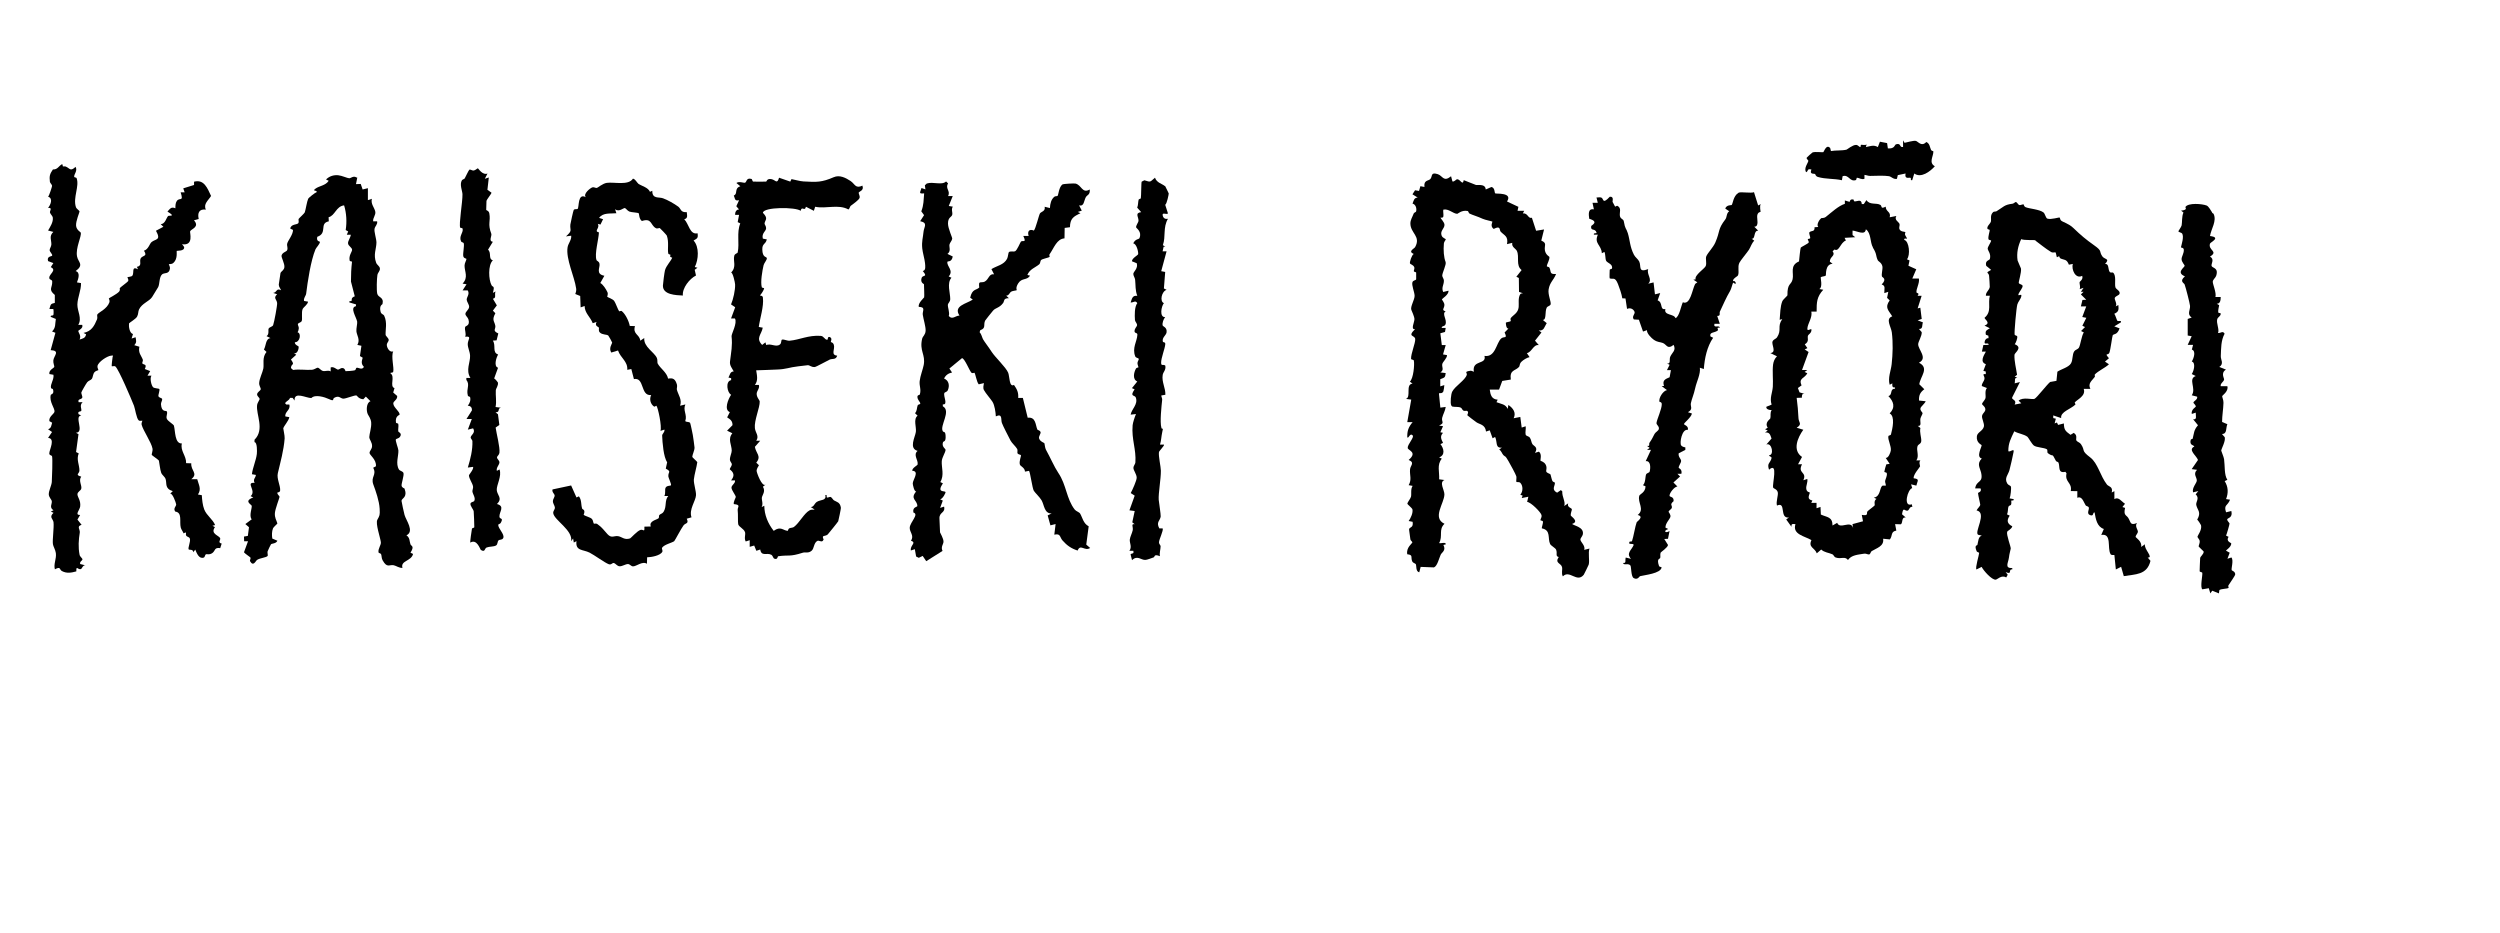 <?xml version="1.0" encoding="UTF-8"?><svg id="Layer_2" xmlns="http://www.w3.org/2000/svg" viewBox="0 0 289.48 107.99"><g id="kaiseki_ryori"><path d="M168.02,20.4l.16.61c.23.06.4-.24.54-.25.38-.03.64.8.77.1l1.42.56c.45.01,1.09-.09,1.13.52l.66-.29c.41.1.33.62.43.74.07.08,2.08-.14,1.37.94l1.32.62-.1.46h.77s-.16.3-.16.3c.61-.07.59.65,1.05.5l.49,1.51.92-.15-.32,1.29c.72.31.32.55.42,1.14.1.54.52.7.52.75.04.33-.28.81-.3,1.07,0,.08.24.06.3.17.24.49-.04.78.77.74-.28.71-.72.95-.86,1.77-.11.62.32,1.47.23,1.75-.06.18-.35.19-.45.37-.24.45,0,1.45-.46,1.42l.46.38c-.28.41-.29.91-.92.85l.31.23-.75.95.44.51c-.63-.1-.8.82-1.38.93l.31.46c-.31.07-.72.32-.94.54-.26.26-.16.47-.29.61-.46.48-1.09.31-.94,1.45l-.99.16-.37,1h-1.08c.08.61.22,1.13.92,1.17l-.14.29c.52.21,1.06.22,1.3.78l.08-.46c.54.37.93.89.61,1.54l.77-.15.16,1.23.46-.15c.05.3-.07.7,0,.97.04.16.36.18.47.33.18.23.17.53.3.75.16.26.73.35.31,1.03l.45-.14c.39.27.15.99.18,1.04.04.05.4.11.59.43.23.39.03.7.09.84.09.19.4.22.49.33.02.03.12.55.22.76.06.12.29.13.29.22,0,.39-.43.77.25,1.13l.44-.3.16.15c-.04.64.4,1.18.23,1.69l.46-.31c-.19.46.4.54.42.68.02.14-.17.46-.12.75.01.07,1.01.68.16.95.07.2,1.41.33,1.23,1.22-.05.23-.29.43-.28.61.02.28.61.71.44,1.18l.61-.15c-.18.5.04,1.42-.09,1.86-.02.06-.53,1.12-.57,1.17-.79.99-1.65-.62-2.42.19-.21-.33-.02-.76-.1-1.08-.11-.46-.87-.43-.38-1.16-.43-.1-.12-.41-.31-.86-.08-.19-.6-.45-.69-.65-.31-.66.13-1.6-.96-1.81-.04-.05.17-.62.13-.79-.03-.12-.3-.09-.29-.17,0-.15.19-.3.12-.59-.08-.32-1.23-1.49-1.66-1.51l.14-.6-.77.15.11-.28-.27-.1c.32-.36.33-1.03.01-1.37-.15-.16-.41-.06-.45-.11-.08-.1.03-.45-.02-.65-.06-.23-.72-1.44-.91-1.76-.44-.75-.29-.41-.59-.7-.15-.15-.24-.51-.49-.64l.31-.23c-.79.09-.5-.69-.78-1.23l-.29.15-.33-.92-.43.14c-.09-.84-.77-.82-1.12-1.08-.17-.13-.99-.73-1.03-.79-.06-.1.2-.33-.02-.51-.08-.06-.33.03-.43-.03-.18-.11-.19-.29-.31-.35-.31-.15-.7-.05-1.02-.14l-.1-.13c-.13-.3-.03-1.3.11-1.58.35-.68,1.49-1.31,1.69-1.95.08-.24-.39-.37.44-.48.12-.01.27.08.38.12-.24-1.43,1.51-.78,1.23-1.84,1.27.2,1.35-1.47,1.93-2.01.32-.3.78.09.4-.7l.45-.46c-.28.07-.32-.64-.3-.68.05-.07.47-.08.57-.19.02-.03-.1-.22.02-.37.27-.33.83-.56.89-1.24.04-.41-.09-1.06.18-1.49.06-.09.21-.11.32-.11l-.46-.16-.02-1.61-.29-.14.61-.78c-.7-.54-.22-1.52-.55-2.22-.13-.27-.64-.45-.53-.93l-.61.15c.17-.92-.3-.99-.73-1.44-.18-.19.04-.77-.81-.32-.46-.32-.12-.82-.15-.85-.04-.04-.84-.19-1.14-.33-.55-.26-1.17-.43-1.51-.6-.12-.06-.11-.28-.23-.3-.67-.13-1.13.33-1.19.33-.48-.01-1.03-.64-1.62-.48-.04.26.06.59,0,.82-.04.15-.3.09-.31.1-.05.06.45.51.45.84,0,.43-.54.7-.33,1.24.12.31.47.34.48.45,0,.05-.2.25-.22.46-.07.79-.01,1.62.2,2.15.11.28-.38,1.22-.39,1.57,0,.2.2.35.19.62,0,.46-.31.78-.08,1.28l.61-.15c.07.45-.75.93-.76,1,0,.06.28.36.29.63.02.41-.41.62.15.76-.5.28.2.96-.03,1.52-.11.27-.45.14-.43.4h.46s-.08.47-.08.47l-.54.15.17,1.37h.45s-.31,1.08-.31,1.08l.46.08c.03.33-.47.76-.54,1.01-.1.34.26.71-.23.99l.62.08c-.07.56-.12.5-.63.71v.83s.47-.15.47-.15c.02.03-.08.68-.11.73-.19.36-.48.09-.51.27l.16,1.61.62-.08c-.05.43-.31.85-.41,1.26-.11.46.36.59-.36.89l.46.08-.31.7.31.07c-.37.38-.23.71,0,1.16l-.3.14c.41.53.57,1.28-.15,1.54l.31.15c-.6.71-.25,1.56-.31,2.39l.62.08c-.66.25,0,1.16-.01,1.67-.02,1.04-1.45,2.71.01,3.4-.72.68-.16,1.41-.62,2.23.16.09.8-.18.77.15l-.28.07c.35.64-.19.86-.31,1.13-.19.41-.39,1.32-.78,1.47l-1.54-.06-.16.62c-.43-.06-.31-.78-.4-.93-.07-.12-.33-.12-.42-.34-.2-.46.15-.74-.57-.81-.16-.78.59-1.26.59-1.38,0-.08-.22-.22-.23-.35-.02-.21-.17-1.15-.15-1.2.14-.26.51-.14.41-.83l-.46-.09c.24-.33.54-.97.43-1.38-.02-.09-.58-.57-.58-.61.02-.22.36-.58.42-.82.08-.32-.07-.87.19-1.26l-.46-.08c.39-.68.1-1.14.16-1.83.03-.44.6-.78-.16-1.09,1.07-.92-.08-1.09-.11-1.39-.04-.41.8-1.23.57-1.46-.33-.33-.45.42-.62.23-.02-.75.14-1.19.62-1.76h-.62s.46-2.61.46-2.61l-.62-.08c.65-.2-.09-1.69.77-1.77l-.31-.23c.41-.34.56-1.99.46-2.44-.03-.12-.31-.1-.32-.19-.03-.61.51-1.82.48-2.3s-.97-.22-.02-1.15c-.54.08-.07-.78-.07-1.16,0-.27-.31-.95-.36-1.07-.14-.36.39-1.19.38-1.63s-.37-1.22-.25-1.58c.08-.22.39-.2.43-.33.01-.04,0-.73,0-.77-.02-.09-.24-.06-.27-.17-.02-.1.12-.29.04-.48-.12-.27-.44-.3-.49-.43-.05-.13.21-.98.44-1.08-.72-.31.06-.61.16-.8.7-1.26-.55-1.6-.55-2.74,0-.41.23-.73.36-1.09.07-.21.27-.19.3-.29.1-.32-.03-.83-.41-.91.13-.33.17-.7.6-.7l-.61-.38.3-.47.46.08.16-.55.47.09c-.11-.83.48-.68.69-.93.26-.31,0-.83.86-.55.57.19.65.95,1.53.24Z"/><path d="M234.32,23.66s.04.25.23.33c.41.18,1.59.24,2.07.61.19.15.26.67.46.72.45.13,1.36-.18,1.41-.13.05.04.06.27.17.35.26.21.88.34,1.43.87.86.83,1.43,1.31,2.39,1.99,1.01.71.53.66.95,1.28.24.37.94.23.32.88.49-.04.31.62.54.93.1.13.33.02.39.08.4.34.15,1.28.27,1.7.07.24.58.4.48.74-.06.2-.43.24-.55.47-.09.18.32.71.1,1l.31-.16c.05.55.05.78-.47,1.01.12.14.3.77.35.81.14.11.48-.1.42.18l-.77.47.61.23c-.27.78-.65.62-.79.79-.06.08-.25,1.67-.39,2.03s-.63-.04-.05.64l-.46.39.46.31c-.41.4-1.29.79-1.64,1.19-.04.04.05.21,0,.27-.31.43-.84.74-.51,1.39h-.77c.28.82-.77,1.23-1.04,1.57-.03.03.11.21.08.24-.53.53-1.78.85-1.65,1.57l-.92-.31v.31s.3.07.3.07l-.14.55.27-.11.13.28.67-.17c.02.76.18.88.77,1.32l.38-.23.16.14c.25.27.04.6.15.76.1.15.39.21.52.41.54.81-.04.69,1.08,1.54.88.67,1.14,2.12,1.93,3.14.19.24.73.22.55.92l.31-.16v.92c.49-.31.82.29,1.23.54l-.3.38.31.1c-.21.88.14.81.36,1.15.32.5.2.93,1.02.6-.29.36.11.78.1,1,0,.21-.26.4-.26.61,0,.07.8.55.63,1.16l.46-.31c-.18.53,1.04,1.57.31,1.54l.32.38c-.4,1.66-1.76,1.54-3.09,1.77l-.31-1.08-.61.31-.17-1.68c-.15-.02-.36.06-.45-.11-.4-.72.19-2.42-1.07-2.21l.3-.69c-.8-.26-.94-1.16-1.07-1.92-.27,0-.04.5-.54.31-.45-.18-.01-.69-.15-.92-.05-.09-.29-.12-.34-.2-.24-.36-.41-1.13-.97-.88v-.77s-.76-.01-.76-.01c.19-1.01-.72-1-.49-2.05l-.13-.18c-.89.2-.62-.55-.79-1.03-.05-.15-.25-.13-.3-.22-.56-1.08-.2-.36-.93-.9-.14-.1,0-.37-.13-.46-.32-.2-1.19-.2-1.5-.43-.23-.17-.66-.95-.74-1.01-.42-.32-1.07-.37-1.53-.64-.39.83-.7,1.36-.69,2.31.23.13.7-.4.61.07-.15.75-.31,1.46-.48,2.12-.14.53-.63.92-.25,1.55.12.2.38.22.42.36.06.18-.04,1.12-.15,1.36l.46.08c.07.25-.21.11-.26.18-.04.06.05.28-.04.48-.04.08-.24.07-.3.23-.08.22-.02.62-.17.87l.32.16c-.37.53-.31.93.3,1.23-.08.33-.55.52-.59.62-.13.34.44,1.77.41,1.96-.07.38-.15.54-.21,1.05-.08.62-.54,1.23.39,1.21v.15c-.52-.04.05.67-.77.31l.24.31-.17.31c-.56-.32-1.01.24-1.22.26-.46.04-1.41-1.04-1.63-1.48l-.6.3c-.17-.18.32-1.72.31-1.91,0-.08-.23-.07-.29-.21-.31-.75.07-.63.09-.73.11-.39.08-.94.51-1.07l-.43-.1c-.48-.3,1.09-2.57-.18-2.82.09-.2.41-.47.43-.65.01-.07-.25-1.1-.26-1.37,0-.04.48-.12.29-.53h-.62c.16-1.01.98-.56.68-1.86-.11-.49-.53-.99.09-1.6-.7-.16,0-1.33-.02-1.54,0-.06-.65-.26-.55-1.05.06-.45.68-.59.81-1.1.09-.36-.28-.95-.21-1.26.07-.33.45-.48.37-.82-.06-.29-.36-.42-.37-.54-.01-.14.32-.43.39-.66.08-.29-.12-.84.17-1.19l-.59-.23c-.02-.34.27-.52.31-.85s-.38-.58.15-.53v-.3s-.28-.08-.28-.08l.29-.77c-.71-.25-.27-.97,0-1.46h-.46s.17-.76.17-.76l.6-.02c.05-.31-.44-.03-.46-.23-.02-.24.16-.58.46-.54l-.02-.29-.29-.11c-.11-.5.11-.52.46-.75l-.62-.31c.82-.3-.04-.75.01-.91.87-.72.36-1.63.61-2.55h-.46c-.02-.42.38-.61.45-1.01.01-.06-.06-1.16-.08-1.31-.05-.41-.53-.27.24-.67l-.57-.47c-.18-.63.38-.63.42-.79.17-.6-.24-.96-.25-1.2-.01-.21.38-.73.4-.93,0-.06-.28-.05-.31-.17-.07-.3.17-.94.14-1.05-.02-.09-.23-.06-.26-.15-.09-.29.32-.59.39-.79.1-.33-.13-.75.27-1.14.09-.09.29-.04.39-.1.83-.51.9-.76,1.85-.87.15-.02.32-.21.38-.2.16.02.25.28.38.34.19.08.4-.14.59-.04ZM235.71,27.82c-.07-.05-1.35.03-1.67-.13-.37.78-.55,1.61-.42,2.47,0,.06.38.86.39.92.09.42-.3,1.58-.25,1.69.06.15.39.15.44.32.05.21-.37.69-.46.92-.17.44.42-.14.31.31-.09.37-.36.59-.46.94-.11.37-.37,3.23-.31,3.49.03.11.27.09.3.21.05.16-.15.75-.29.9.98.38-.01.98-.03,1.22-.04.72.2,1.6.3,2.32l-.28.22.31.08c-.41.1-.21.32-.31.69l.61-.15-.9,1.79c-.09.27.6.26.29.82l.77-.15-.31-.3c.48-.47,1.61-.09,1.85-.22.28-.15,1.43-1.65,1.8-1.95l.73-.13.11-1.06c.44-.3,1.3-.5,1.57-.96.25-.42.12-1.02.39-1.41.12-.18.39-.2.53-.41.17-.27.31-1.4.57-1.77l-.32-.16.46-.46-.31-.15.46-.92-.47-.09.46-1.23h-.62s.18-.75.18-.75l.44-.02-.62-.62.31-.3h-.31s.31-.46.31-.46l-.46.15c.14-.26-.04-.62,0-.82,0-.04.46-.32.3-.72-.77.41-1.28-.75-1.08-1.38l-.46.09c-.25-.68-.56-.53-.96-.72-.13-.06-.13-.23-.16-.24-.07-.04-.24.11-.26.1-.06-.04-.08-.49-.19-.58-.02-.02-.26.1-.49-.03-.66-.4-1.3-.94-1.83-1.33Z"/><path d="M7.24,19.26c.12.04.25-.03.38.03.48.2.51.61,1.13.03.26.47-.19.83-.16,1.15,0,.09.24.06.28.16.35.94-.44,2.25-.08,3.35.08.23.39.37.42.51.01.08-.45,1.12-.4,1.65.04.49.53.74.54.79.12.45-.62,1.75-.43,2.76.13.69.85.95-.16,1.7.57.16.31.89.15,1.31l.47.08c.02.85-.4,1.64-.42,2.49-.01.78.57,1.59.1,2.35h.46c.16.4-.46.64-.46.69.04.27.38.58.15,1.01.39-.13.67-.15.76-.61l-.3-.16c.92-.19,1.24-.79,1.57-1.58.08-.2-.04-.45.04-.57.18-.26,1.11-.61,1.39-1.4.07-.2-.08-.42-.07-.44.04-.06.88-.47,1.17-.77.19-.2.07-.4.1-.43.12-.14.88-.68.96-.8.11-.19-.1-.43-.08-.45.03-.05.48-.05.58-.19.24-.34-.15-1.15.65-.74l-.13-.28c.66-.12.25-.62.44-.98s.85-.19.38-.89c.52-.16.64-.79.87-.99.46-.4,1.16-.17.52-1.32l.86-.46-.31-.3c.53-.03.64-.72.85-.94.1-.11.99.12-.07-.52.31-.34.44-.59.92-.38,0-.27,0-.62.16-.84.33-.48.82.17.45-1.01h.46s-.16-.46-.16-.46l1.25-.39v-.38c1.17-.31,1.55.76,1.97,1.65-.31.51-.92.93-.6,1.58-.79-.1-.99.4-.83,1.09l-.55.15c.7.77-.31,1-.44,1.26-.08.14.48,1.72-.94,1.51l.24.31c.09.52-.81.42-.85.46-.06.05.17,1-.47,1.45-.15.1-.43.07-.45.09-.02.02.16.29.13.5-.09.7-.65.45-.91.68-.35.31-.27,1.12-.45,1.47-.1.18-.56.92-.71,1.16-.33.5-1.17.72-1.51,1.43-.12.26-.06.54-.23.84-.15.27-.91.71-.93.78-.05.32.05,1.15.46,1.22l-.16.53.46-.15c.07.42.15.59-.15.92l.59.18c-.15.74.21.99.4,1.5.05.13-.11.35-.05.44.13.18.58.01.28.64l.62.24-.31.53h.46c-.22.3-.01,1.15.19,1.34.15.14.67.13.72.21.09.12-.16.73-.1.84.1.2.41.18.43.32.02.16-.15.4-.14.59.06.99.61.71.67.83.15.28-.14.56.02.89.12.25.77.62.81.77.17.63.08,2.1.92,2.06-.21.87.53,1.42.49,2.28l.6.02c-.07.88.84,1.16,0,1.84h.69c.16.64.52,1.14.08,1.77l.45.08c.03.52.09,1.16.28,1.65.29.73.98,1.12,1.26,1.81l-.31.08.29.16c-.57.8.48.94.61,1.3.06.18-.33.5.17.6l-.17.53c-.7-.11-.55.3-.9.56s-.67.09-.77.16-.09.33-.25.38c-.54.17-.79-.5-.97-.93l-.23.31c.01-.38-.46-.26-.52-.32-.15-.15.25-.92.12-1.28-.07-.18-.32-.19-.4-.3-.17-.24.17-.55-.32-.29-.09-.23-.27-.44-.33-.68-.17-.66.21-1.74-.63-1.84-.29-.37.13-.62.1-.84-.02-.17-.43-1.35-.7-1.23l.31-.3c-.96-.29-.67-.88-.83-1.39-.09-.29-.39-.44-.51-.73-.13-.32-.24-1.35-.27-1.42-.06-.1-.8-.6-.82-.65-.05-.09.13-.44.08-.74-.13-.72-1.07-2.06-1.26-2.76-.05-.2.1-.45.09-.46-.05-.03-.3.06-.42-.04-.27-.22-.42-1.36-.55-1.69-.32-.8-1.74-4.17-2.15-4.55-.11-.1-.37,0-.42-.03-.05-.03.07-.94.09-1.06.03-.18.17-.2-.17-.17-.46.04-1.49.72-1.58,1.2-.04.19.13.45.1.48s-.33.08-.45.24c-.19.23-.17.56-.29.75-.11.17-.4.22-.55.41s-.67,1.11-.68,1.18c-.03.13.16.49.11.6-.12.27-.57.11-.42.53h.46c-.39.36-.1.75-.15.98-.03.16-.48,0-.32.41l.31.15c-.87.08.42,1.94-.61,2l.29.16-.28,2.07.31.16c-.3.7.09,1.35.08,1.99,0,.36-.56.48.21.7-.35.46.11,1.03,0,1.41-.07.23-.44.34-.44.64,0,.32.4.7.32,1.39-.05.43-.68,1.01-.01,1l-.31.53.48.61c-.62.17-.15.53-.21.9-.13.81-.2,1.68-.02,2.58.04.21.33.39.33.52,0,.14-.36.26-.26.54l.61.15c-.32-.06-.39.41-.55.44-.36.08-.52-.5-.51.26-.59.16-1.11.26-1.67-.04-.3-.16-.11-.59-.81-.2-.18-.61.2-1.21.11-1.88-.05-.39-.31-.78-.34-1.04-.07-.49.14-1.91.07-2.53-.04-.39-.56-.58,0-1.09l-.31-.15.31-.15c-.53-.32-.15-.72-.2-1.05-.03-.21-.33-.43-.35-.79-.01-.41.31-1,.35-1.42.03-.39.11-2.78.03-2.99-.05-.14-.33-.08-.32-.35.02-.44.73-1.71-.14-1.78l.46-.68-.46-.32c.38-.13.36-.4.47-.76l-.32-.18c-.09-.51.54-.83.59-1.08.08-.38-.63-1.14-.43-1.95.02-.1.43-.07.26-.65-.03-.09-.21-.07-.23-.15-.11-.45.38-1.01.28-1.54l-.47-.08c-.09-.47.54-.7.57-.83.02-.12-.15-.46-.11-.77.07-.53.82-1.11-.31-1.17l.55-2.01-.39-.15c.46-.46.33-.86.44-1.45l-.59-.24c-.07-.25.27-.07.31-.25.03-.12.03-.61-.02-.66h-.45c.17-.51.09-.6.63-.71v-.92c-.79-.66-.28-.79-.3-1.54,0-.29-.35-.16-.34-.45-.03-.43.92-.88.17-1.23l.3-.47-.61-.23c-.18-.57.41-.54.46-.62.11-.15-.28-.43-.28-.66,0-.17.19-.4.2-.64.02-.51-.3-.97.23-1.46l-.61-.16c.24-.42.6-.95.55-1.47-.03-.25-.26-.38-.33-.61-.05-.19.34-.58-.22-.54.29-.36.61-1.1,0-1.3.13-.09.46-1.16.46-1.23,0-.19-.23-.34-.25-.49-.08-.66-.01-.91.35-1.43.55.02.64-.38,1.05-.61.1,0,.07.24.11.25Z"/><path d="M41.37,20.56l-.15.76.55-.02.22.64.61-.15v1.38s.46-.15.46-.15c-.15.59.28.99.39,1.46.1.42-.3.74-.24,1.15h.46c.07.36-.24.55-.3.86-.07.33.22,1.18.22,1.59-.01.78-.39,1.39-.03,2.35.09.25.41.39.43.66.03.3-.25.47-.29.76-.07.44-.11,1.74-.02,2.15.11.5.8.36.61,1.21-.01.06-.41.14-.22.89.08.32.31.25.42.47.37.79.13,1.61.16,2.19,0,.16.36.38.36.62,0,.16-.24.34-.22.59.02.33.34.88.74.72-.27.59.12,1.9,0,2.36-.04.16-.37.05-.32.18.59.37-.15,1.52.47,1.71l-.15.51.46.4c.05.46-.48.59-.45.89.04.47.75.89.73,1.27,0,.06-.54.14-.42.92.02.1.25.06.27.17.06.28-.05.59,0,.87,0,.04.52.22.16.65-.12.15-.4.18-.44.25-.09.13.28,1.05.29,1.28.03.63-.35,1.55.07,2.22.11.17.46.19.52.41.08.29-.26,1.24-.22,1.46.04.25.33.3.34.33.38,1.06-.32,1.09-.35,1.42,0,.08.29,1.43.35,1.63.17.63,1.18,1.91.22,2.37.42.27.34.69.47,1.04.08.22.5.17,0,.97l.3.14c-.21.87-1.48.75-1.23,1.62-.38.02-.73-.25-1.01-.31-.52-.1-.76.36-1.28-.56-.15-.26-.1-.5-.18-.71-.05-.13-.28-.12-.3-.22-.08-.42.31-.84.27-1.18-.06-.51-.64-2.16-.41-2.59.27-.5.31-.52.27-1.28-.05-.91-.45-2.05-.73-2.8-.34-.92.43-1.09-.02-1.95l.32-.17c.07-.81-.75-1.29-.74-1.55,0-.23.27-.42.29-.75.03-.48-.32-.78-.32-1.08,0-.35.27-1.1.22-1.69-.03-.43-.3-.77-.39-.95-.2-.4-.18-1.36.31-1.51l-.54-.54-.29.31c-.56-.04-.73-.42-.79-.44-.2-.06-1.25.39-1.54.37-.36-.03-.47-.42-1.05-.09-.21.12.08.46-.6.14-.49-.23-1.6-.58-2.04-.12-.62,0-2.01-.81-1.94.29l-.23-.31h-.3c-.09.37-.84.51-.43.77h.35c.18.65-.54.8-.46,1.38l.46.08c-.06.42-.63,1.01-.7,1.3-.01.06.18.84.16,1.16-.11,1.43-.49,2.73-.79,4.03-.15.63.3,1.42.27,1.98-.02.3-.34.2-.33.3.02.22.25.34.26.46,0,.1-.5,1.38-.54,1.87-.04.57.18.82.29,1.21.01.04-.46.42-.51.57-.14.35-.14.81-.08,1.18l.59.25c-.14.34-.62.31-.74.41-.04.03-.33.67-.38.79-.08.19.06.47-.02.57-.15.18-.88.23-1.21.45-.17.11-.42.82-.81.16-.07-.11.1-.3.04-.43-.02-.05-.66-.47-.75-.61l.47-1.28h-.45s-.02-.54-.02-.54l.45-.08.13-1-.42-.37.74-.55c-.36-.39.08-1.38-.01-1.58-.07-.16-.94-.54.19-.95l-.31-.15c.73-.62-.66-1.63.46-1.54-.22-.44.12-.55.15-.92l-.46-.08c.09-.77.48-1.59.57-2.35.03-.29.05-1.36-.27-1.36v-.28c1.21-1.2.16-2.91.3-4.01.04-.32.32-.61.29-.74s-.28-.29-.29-.49c0-.29.4-.43.42-.61.02-.16-.2-.41-.18-.72.03-.54.39-1.2.48-1.67.1-.51-.16-1.3.37-1.93l-.3-.28c.25-.41.18-1.26.76-1.32l-.46-.23c.34-.19.17-.72.24-.86.12-.22.45-.21.53-.42.12-.33.49-2.3.46-2.56-.06-.45-.48-.55,0-1.01l-.46-.15c.48-.07.34-.61.92-.31-.09-.23-.27-.38-.27-.66,0-.07.18-1.28.2-1.34.08-.2.42-.32.45-.68.04-.42-.37-1.12-.33-1.33.08-.37.53-.44.63-.6.15-.25-.03-.51.02-.77.07-.37.68-1.03.68-1.61l-.32-.15c.08-.56.8-.42.94-.64.09-.14-.02-.39.03-.48s.66-.63.71-.76c.1-.27.25-1.27.4-1.59.05-.1.79-.7.99-.76.02-.27-.59-.06-.16-.39s1.19-.36,1.54-.92l-.31-.15c.38-.38.89-.54,1.41-.49.42.04,1.08.35,1.28.35s.48-.33.84-.09ZM39.83,23.78c-.92.12-1.04,1.2-1.78,1.37l.02.48c-1.15.23-.1,1.36-1.33,1.79-.15.56.31.54.31.58-.03.29-.43.66-.52.87-.55,1.32-.91,3.76-1.08,5.14-.03.25-.33.52-.24.84l.46.08c-.04.33-.54.67-.61.82-.2.4,0,1.24-.14,1.46-.09.14-.41.18-.43.33-.01.11.12.3.11.47s-.06.33-.14.47c.46.11.28,1.17-.32,1.15-.03.3.42.45.43.48.07.19-.14,1.01-.58.74l.31.23-.61.55c.52.75.03.38,0,.99l.25.22c.73-.11,1.46.03,2.19-.02.28-.02.54-.26.68-.24.17.03.35.31.56.37.3.09.62-.13.92.06v-.46c.34-.15.68.24.85.25.14.01.3-.22.55-.18.27.04.3.35.32.36.05.02.97-.05,1.1-.11.1-.05.09-.26.19-.29.16-.05.64.32.84-.1-.34-.34-.27-.63-.14-1.06l-.32-.19.17-1.19-.47-.1c.36-.61-.07-1.11-.11-1.58-.03-.33.12-.87.09-1.11-.09-.51-.89-1.66-.15-1.79l.02-.21-.77-.23c-.07-.25.21-.1.25-.18.06-.1-.11-.36.37-.53l-.44-1.71c0-.84.03-1.5.12-2.28,0-.07-.25-.04-.27-.14-.13-.58.27-1.01.28-1.24.01-.29-.45-.44-.47-.77-.02-.27.3-.68.32-.99h-.46s.16-.38.16-.38l-.29-.16c.15-.96.09-1.94-.18-2.85Z"/><path d="M214.62,23.08s.03.23.13.24c.26.03.8-.34.83.31h.23s.31-.46.31-.46c.39.61,1.14.27,1.62.56.21.13-.03.52.61.2,0,.61.65.57.46,1.23l.77-.15c-.27.47.27.66.37.92.06.17-.1.4,0,.62.16.32.58.25.68.33.02.02-.08.2-.04.3.05.15.25.41.22.45-.04.05-.37-.12-.31.15.58.15.72,1.79.31,2.24l.3.14-.13.61.91.41-.46,1.07h.76c.12.52-.36,1.26-.27,1.62.02.09.4.03.12.38h.47s-.46,1.46-.46,1.46l.31-.08.16,1.3-.47.16.61.24c-.13.32.03.79-.46.76l.32.37c.04.43-.4,1.08-.41,1.39-.02.63,1.15,1.61.09,2.15,1.24.62.16,1.58.04,2.49l.58.58c-.49.37-.64.7-.61,1.31l.77.08c-.09.26-.56.62-.6.8-.07.3.22.44.24.59,0,.11-.2.4-.25.62-.07.36.2.91-.31.84l.31.25c-.12.49.12,1.08.1,1.5-.02.37-.36.35-.44.62-.15.5.23,1.12-.13,1.63h.47c-.22.22-.02.62-.04.69-.04.13-.81.96-.74,1.38.74.09.43.29.31.85l-.61-.15.13.44c-.54.13-1.08,2.26-.05,1.87l.07.3c-.33-.06-.37.4-.55.44-.35.08-.5-.53-.65.42l.43.37c-.52-.07-.31.61-.56.79l-.67-.02.14.75c-.68.11-.41.61-.75,1.02l-.78-.08c.15.87-.77,1.09-1.33,1.44-.11.07-.13.34-.29.38-.13.03-.37-.13-.57-.09-.72.12-1.48.15-1.88.73-.36-.47-.79-.07-1.4-.28-.24-.08-.22-.29-.41-.38-.42-.19-.92-.2-1.29-.55l-.51.44c-.23-.65-1.02-.68-.62-1.53-.75-.46-2.24-.64-1.85-1.85-.34-.03-.5-.06-.46.31l-.61-.85.31-.23c-1.14.15-.27-1.89-1.38-1.38-.14-.44.18-1.21.09-1.55-.1-.37-.49-.41-.53-.53-.14-.38.63-3.06-.48-2.07-.23-.71.04-.71.23-1.15.2-.47-.15-.26-.23-.54.61.06.35-1.5-.31-1.23l.6-.69c-.16-.44-.2-.75-.75-.7l.31-.23-.31-.15.31-.17c-.4-.62.26-.96.3-1.09.08-.27-.06-.66.16-.96-.21.03-.69-.08-.62-.38l.61-.25c-.25-.78.09-1.34.14-2.08.05-.79-.07-1.78.03-2.57.05-.35.19-.7.45-.94l-.77-.38c.77-.06.1-1,.26-1.35.11-.25.4-.29.51-.46.59-.9-.01-1.24.61-2.12l-.3.08c.07-.7.05-1.53.32-2.18.05-.13.58-.61.58-.65-.02-1.47.44-1.15.6-1.87s-.36-1.59.74-2.06c.02-.24.15-1.5.2-1.59.06-.1.87-.47.92-.6.05-.15-.14-.3-.09-.4.01-.03.24-.01.27-.12.03-.12-.2-.58-.08-.68.23-.21.62,0,.58-.57l.43-.03c-.25-.26.14-.87.34-1.02.04-.03.31.03.54-.15.66-.52,1.46-1.28,2.2-1.51v-.39s.53.16.53.16c.08,0,.01-.4.51-.25ZM216.87,28.65c-.35-.58-.19-1.68-.82-2.1-.08.77-1.02.18-1.54.15v.52s.31.25.31.25l-1.23.07.15.31c-.64.22-.78,1.35-1.31,1.04l-.23.19c.39.57-.32.59-.32,1.22l.32.24c-.9.06-.73,1.3-.79,1.37-.1.1-.49.1-.58.19-.05.05.26,1.17-.17,1.37l.46.08c-.76.83-.77,1.46-.77,2.53h-.61c.14.68-.4,1.34-.46,1.93-.06.54.59-.23.46.31-.08.32-.32.38-.39.54-.11.27.2.68-.37,1.01l.3.44-.31.15.45.3-.76,2.08h.61s-.31.23-.31.23l.31.15c-.29.6-1.06.56-.66,1.4l-.43.31.19.5.59.18c-.33-.05-.31.18-.32.44l-.6.02c.11.82.17,1.55.21,2.36.02.49.48.66-.21,1.1l.77.23c-.66.91-1.29,2.38-.15,3.15l-.46.85h.46c-.56,1.1.62.85.15,1.85l.46-.15c.08.38-.16.77-.12,1.12.04.43.39.41.4.44.06.17-.47.78.31.93l-.13.28h.61s0,.62,0,.62l.46-.15.04.88c.72.33,1.35.25,1.35,1.27l.54-.31c.32.83,1.57-.38,1.85.61l-.08-.46,1.22-.33-.14-.74c.85.15.5-.22.66-.41.09-.11.79-.61.84-.7.03-.05-.15-.52.2-.74l-.31-.15c.77-.1.68-1.11.96-1.35.12-.1.38,0,.42-.04.06-.06-.09-.37-.07-.53.03-.21.28-.63.19-.92-.03-.1-.27-.07-.28-.16,0-.07.19-.78.23-.85l.39-.06-.46-.69c.31.05.55-.6.59-.84.08-.52-.37-1.26-.28-1.67.02-.11.27-.08.3-.21.17-.66.51-2.08-.15-2.43.69-.7.46-1.38-.15-2.01.53-.13.12-.84.77-.85v-.15c-.33.05-.34-.18-.31-.47l-.31.16c-.23-.81.15-1.63.23-2.38.13-1.19.17-2.45.02-3.68-.08-.66-.78-1.58.05-1.86-.43-.71-.91-.99-.3-1.85l-.3-.29.14-.7-.46.15c-.03-.45.2-.86-.31-1,.66-.66.08-.81.04-.92-.09-.27.1-.84.05-1.16-.08-.45-.46-.57-.54-.73-.27-.58-.06-.64-.57-1.47Z"/><path d="M109.7,22.7h.62s-.46,1.15-.46,1.15l.47.08c-.22.32,0,.65-.07.94s-.49.26-.49,1.01c0,.59.51,1.61.49,1.76-.03.24-.27.45-.32.68-.06.28.21.75-.23,1.08l.61.3c-.13.72-.6.5-.62.62-.09.53.77,1,.15,1.69l.32.15c-.56.63-.13,1.79-.14,2.47,0,.32-.25.47-.27.63-.05.31.24.92.1,1.33.41.48.76-.04,1.24-.05-.75-1.13.81-1.36,1.54-1.85l-.3-.22c.24-1.06.7-.83,1.05-1.18.02-.02-.1-.47.05-.57.1-.07.39,0,.58-.11.49-.26.5-.97,1.09-.84l-.31-.61c.65-.4,1.43-.48,1.81-1.19.12-.22.13-.7.22-.78.14-.14.54-.02.7-.09.24-.1.62-1.07.69-1.13.22-.18.68.23.27-.65h.62c-.18-.51.07-.86.6-.62.21-.19.58-1.79.71-1.99s.67-.25.54-.77l.61.15c.03-.51.14-1.01.53-1.32.09-.07.31-.04.36-.09.11-.14.14-.97.54-1.31.12-.1,1.37-.14,1.51-.12.74.15.78,1.21,1.67.69.07.63-.31.63-.45.89-.24.43-.18,1.1-.78.95l.31.61-.46.15.31.15c-.83.38-1.2.63-1.22,1.62l-.61.08-.02,1.21c-.9.06-1.21,1.11-1.74,1.86-.05.07.04.25.02.28-.14.12-.85.22-1,.38-.09.1-.07.37-.2.48-.48.4-1.11.56-1.38,1.24l.31.08c-.36.57-.95.22-1.37.89-.35.56-.14.76-.17.79-.03.04-.49.07-.64.17-.19.11-.26.47-.58.46l.31.3c-.67-.01-.5.34-.67.56-.45.6-.89.53-1.18.9-.14.17-.85,1.04-.89,1.12-.25.47.14.89-.57,1.12l-.08.23c.21.22.29.62.39.81.17.31.67.94,1.02,1.49.42.64,1.64,1.77,1.9,2.4.17.41.11,1.73.67,1.41.35.5.54.87.49,1.51h.54s.56,2.29.56,2.29c.96-.12.89.85,1.12,1.37.03.06.28.09.36.26.1.2-.27.52-.15.8.17.39.5.4.61.54.02.03.06.54.17.73.5.89.97,2,1.43,2.68.96,1.41.93,3.01,1.91,4.26.16.2.51.28.62.46.26.42.36,1.15.99,1.47l-.28,2.12.45.39c-.64.42-1.12-.52-1.45.3-.74-.24-1.24-.59-1.75-1.17-.34-.39-.2-.84-.95-.67l.15-1.23-.6.15-.32-1.15.46-.23c-.86.04-.85-.99-1.17-1.53-.23-.38-.74-.85-.89-1.09-.18-.28-.42-2.18-.56-2.31l-.47.09c.01-.43-.53-.64-.58-.8-.14-.39.18-1.02.11-1.11-.05-.06-.28-.07-.37-.18-.09-.12.04-.37-.07-.55-.16-.28-.62-.68-.76-.96-.22-.42-.88-1.7-1-2.04-.14-.38.11-1.14-.7-.76-.03-.49-.13-1.27-.39-1.69-.21-.33-.79-.98-.99-1.36-.13-.24-.04-.55,0-.8l-.6.14c-.24-.25-.38-1.23-.5-1.34-.02-.02-.23.12-.36-.02-.23-.25-.77-1.65-1.08-1.67l-1.46,1.2.31.46c-.42.09-.75.31-.92.7.56.23.66.83.43,1.35-.1.23-.35.21-.4.33-.15.36.47,1.39-.18,1.31v.22c1.01.55-.39,2.26,0,2.89.1.16.28-.04.32.48.06.83-.24.63-.3.8-.18.53.32.75.3.89-.04.35-.4.83-.44,1.29-.05.74.32,1.62-.17,2.43l.3.14c-.72,1.1.11.84.3,1,.07.06-.33.83-.62.85l.31.15-.31.85.46-.15c.17.76-.57.61-.54,1.37,0,.23.06,1.52.07,1.61.01.06.42.73.4,1.1-.01.27-.34.6-.11,1.05l-1.89,1.19-.41-.61-.45.22-.31-.15-.15-.85-.46.15c-.11-.61.71-.88.01-1.14.42-.57-.18-1.01-.14-1.51.05-.64,1.11-1.55.43-1.74-.15-.64.45-.65.45-.75.01-.7-.89-.81-.13-1.7-.23.06-.4-.78-.4-.92-.01-.41.83-1.43-.06-1.47-.02-.33.6-.62.62-.72.11-.51-.56-1.12,0-1.58-1.04-.3-.29-1.58-.2-2.2.08-.55-.32-1.47.2-1.88l-.3-.29c.26-.26.2-.64.31-.9.06-.14.31-.11.3-.2,0-.23-.31-.4-.33-.77-.01-.27.25-.2.28-.3.18-.6-.08-.96-.02-1.54s.38-1.39.47-1.87c.23-1.22-.52-1.62-.18-3.05.07-.28.38-.44.4-.92s-.25-1.31-.33-1.85c-.06-.42.39-.89-.46-.91-.12-.43.6-1.04.62-1.1.04-.18-.02-1.18-.02-1.52,0-.04-.46-.16-.27-.74.12-.36.77-.04.13-.79.38-.07.29-.56.26-.92-.04-.44-.28-1.25-.32-1.7-.08-.81.08-1.2.15-1.94.05-.55.55-1.01-.39-1.21l.45-.7-.32-.44c.29-.74.26-1.31.33-2.08-.72.07-.43-.13-.31-.62l.46.16-.07-.47.22-.21c.74-.25,1.74.24,2.24-.24l.23.23c-.37.59.32.86,0,1.46Z"/><path d="M73.9,21.27c.44.29,1.14.43,1.36.94l.27-.12c-.02.98.75.69,1.24.87.53.19,1.28.61,1.77.97.31.23.26.7.98.63.04.42.15.71-.29.83.54.53.64,1.83,1.54,1.62.09.55-.03.6-.46.84.68.74.58,2.21.14,3.07l.31.08-.32.24.15.66c-.74.37-1.61,1.45-1.52,2.32-.81-.04-2.33-.08-2.31-1.15,0-.19.18-1.58.24-1.78.16-.55.61-.95.84-1.45-.43-.13-.16-.25-.21-.34-.02-.04-.23-.04-.25-.14-.11-.55.1-1.32-.17-2.08-.02-.06-.74-.83-.8-.86-.11-.06-.28.12-.5-.02-.6-.35-.43-1.19-1.58-.81-.33-.2-.33-.84-.36-.88-.1-.11-.84-.11-1.09-.21-.23-.09-.41-.39-.53-.41-.17-.03-.65.5-1.13.14l.15.46c-.69.07-1.54-.1-2,.54l.46.15-.3.62-.31-.08c.29.5-.51.84.13.99-.03.79-.53,2.51-.28,3.2.05.14.3.12.35.46.07.42-.48,1.16.56,1.36l-.47.84c.32.16.66.71.82,1.05.12.25-.04.51-.02.54.04.07.63.24.81.49.16.22.44,1.03.57,1.19.02.03.23-.08.29-.03.43.33.85,1.19.94,1.73l.6.02c-.27.97.53.93.62,1.69l.46-.31c-.1,1.02,1.16,1.63,1.46,2.31.1.23.03.53.09.64.31.58,1.05,1.01,1.21,1.75.59-.11.83.06,1.02.68.07.24-.05.46,0,.63.18.62.61,1.12.37,1.83l.61-.15c-.32.68.24,1.19-.01,1.91.03.16.44.06.56.23.04.06.27,1.17.31,1.39.04.23.19,1.28.2,1.46.01.34-.26.83-.26,1.09,0,.04.58.56.58.6-.06.52-.34,1.43-.4,2.02-.02.52.28,1.36.25,1.82-.04.67-.84,1.64-.52,2.55l-.55.16c.28.61-.15.48-.37.77-.28.37-1,1.76-1.08,1.83-.21.18-1.26.41-1.42.8-.04.08.11.28.04.43-.23.45-1.28.63-1.76.64l-.02.75c-.52-.35-1.24.32-1.62.3-.22-.01-.35-.26-.58-.27-.27,0-.66.27-.96.26s-.46-.33-.68-.38c-.18-.04-.28.25-.58.14-.45-.16-1.65-1.05-2.22-1.34-.78-.39-1.66-.17-1.52-1.33l-.31.16-.08-.47-.23.31c.23-1.26-1.95-2.42-2.07-3.23-.04-.28.2-.41.19-.66-.01-.23-.25-.47-.23-.77,0-.21.22-.44.2-.64-.01-.17-.35-.4-.24-.69l2.15-.46.62,1.39.28-.13c.34.44.22.93.38,1.43.03.1.43.08.17.71.25.19.77.27.97.49.14.16.13.45.22.54.02.02.24-.06.37.02.58.4.8.76,1.2,1.19.48.52.76.16,1.22.23s.73.48,1.4.26c.09-.03.78-.83,1.19-.98.35-.12.51.38.46-.38l.75-.02c-.26-.64.71-.77.9-.96.07-.07.02-.29.08-.36.13-.15.35-.15.49-.37.4-.63.09-1.32.55-1.84h-.46c.18-.27.03-.74.15-.96.14-.27.56-.2.62-.28.08-.1-.29-.87-.3-1-.06-.58.42-.54-.3-.93l.16-.74c-.42-.59-.55-2.26-.58-3.09,0-.21.34-.41.26-.69l-.46.15c.2-.43-.29-2.77-.47-2.91-.02-.02-.2.14-.26.1-.42-.28-.58-.87-.34-1.34-1.28.14-.74-2.08-2-1.85l-.3-1.16-.47.09c.08-.97-.78-1.37-1.07-2.24l-.78.24c-.33-.5.1-1.01.1-1.16,0-.05-.41-.78-.45-.81-.19-.15-.69-.07-.97-.35-.21-.21-.07-.46-.12-.58-.03-.07-.53-.16-.26-.65l-.45.15c-.27-.73-.92-1.14-.94-1.99l-.46.16-.05-1.32-.57-.23c.08-.21.14-.42.1-.65-.19-1.36-1.21-3.42-.99-4.76.07-.45.47-.84.42-1.34l-.61.08c.81-.71.44-.68.51-1.37.02-.17.34-1.62.39-1.69.12-.16.38-.05.45-.12.2-.19-.02-1.89.95-1.36-.35-.37.5-1.05.76-1.14.18-.06.35.09.52.07.07,0,.67-.52,1.15-.59.87-.12,2.51.34,3.03-.49.3.07.45.46.6.56Z"/><path d="M203.1,22.26l.48,1.53.31-.16c-.18.22-.01.86-.03.9-.01.03-.33,0-.39.44-.05.36.26,1.29-.34,1.28l.46.46c-.59-.02-.28,1.01-.77.93l.31.23c-.3.29-.4.7-.61,1.04-.18.29-1.01,1.28-1.12,1.53-.22.49,0,.99-.14,1.41-.05.18-.53.31-.59.64-.02.09.19.06.2.07.26.33.08.38-.19.16-.12.29-.2.71-.35.97-.48.82-.77,1.53-1.18,2.39-.08.18.12.53-.31.5l.3.91h-.62c-.15.6.58.08.62.46-.5-.07-.1.21-.24.32-.35.29-1.01.16-.84.69l.31.15c-.71,1.02-.99,2.38-1.08,3.62l-.46-.15c.1.75-.37,1.58-.54,2.37-.16.75-.4,1.24-.5,1.74-.08.37.3.68-.34,1.04l.46.15c-.06.44-.93,1.09-.92,1.23,0,.08.59.23.44.67-.68-.15-.97,1.54-.76,1.8.1.13.31.2.48.22v.29s-.77.4-.77.4c-.08.43.29.65.28.89s-.3.57-.28.79c0,.04.44.16.31.69h-.46s.31.31.31.31l-.77.7.46.46c-.39.04-.94.8-.91,1.08.02.17.52.06.47.62-.49.42-.15.45-.2.75-.04.2-.36.31-.38.48,0,.07.3.34.2.62-.12.32-.58.72-.56,1.22l.32.16c-.61.19-.35.55.15.23l-.18.9-.43.02.43.69c0,.28-.83.83-.85.89-.08.23,0,.44-.05.62-.03.13-.45.02-.14.92.05.14.31.11.3.18-.1.7-1.97.87-2.51,1.01-.04.01-.27.49-.73.21-.31-.18-.26-1.32-.37-1.45-.26-.32-.8.04-.85-.3.42.07.2-.31.31-.62l.61.15c-.6-.67.06-.99.31-1.61-.04-.26-.75.06-.46-.39.02-.03.23.04.27-.07.17-.49.37-1.74.53-2.15.05-.13.92-.66.12-.86.86-.66-.05-1.43.19-2.23.05-.18.71-.37.72-1.09l-.3-.13c.32-.27.26-1.04.37-1.25.09-.18.37-.17.41-.33.12-.46.12-1.28-.46-1.2l.61-1.31h-.46s.31-.23.31-.23l-.31-.23c.42.06.17-.2.3-.38.34-.5.34-.57.57-1,.11-.21.45-.36.5-.57.08-.32-.3-.49-.27-.71.07-.48.63-1.62.61-2.19-.01-.26-.27-.23-.27-.26-.11-.42.41-1.26.87-1.35l-.61-.46.27-.02c-.21-.65.12-.78.65-1.01l.15-.82h-.46s.31-.62.31-.62l-.31-.15c.49.08.24-.46.38-.78.22-.51.72-.72.39-1.38-.71.58-.78-.02-1.23-.21-.35-.14-.58-.06-1.05-.37-.28-.19-.86-.77-.8-1.12l-.46.16-.48-1.37-.58-.03c-.3-.36.2-.63.07-.91-.16-.34-.52-.47-.86-.31l-.18-1.21-.37-.02c-.07-.49-.33-1.22-.5-1.65-.36-.9-.58-.5-.96-.66-.04-.02,0-.92,0-.97.02-.11.24-.12.25-.14.19-.53-.54-.67-.66-.92s-.06-.73-.2-1.03l-.3.15c-.05-.98-.93-1.1-.46-2.15h-.46c-.08-.26.35-.09.31-.23-.17-.58-.72-.11-.62-.77.01-.07.97-.49-.23-.84-.07-.51-.16-1.22.54-1.09l-.16-.76h.61s-.15-.62-.15-.62c.19.02.42-.06.59.03.26.15.09.81.95-.11.52-.06.3.54.32.59.03.06.28.53.3.56.01.02.2-.13.26-.1.51.28.23.72.29,1.16.06.38.4.35.45.62.17.99.27.75.47,1.39.25.81.23,1.57.71,2.5.16.31.46.48.61.78.26.54-.17,1.34,1.04.88-.22.62.54,1.19,0,1.69l.62-.15.16,1.38.61-.15-.3.85c.66.23.21,1.16.9,1-.22.77,1.01.53,1.17,1.06.45-.18.64-1.43.85-1.84.88.37,1.08-1.48,1.43-2.13l.25-.18-.46-.31.26-.03c-.17-.49,1.05-1.24,1.17-1.55.14-.37-.06-.84.07-1.14.19-.42.78-.99,1.04-1.58.58-1.33.25-1.5,1.16-2.68.2-.25.11-.72.45-.94l-.46-.31c.15-.45.71-.38.74-.41.15-.15.17-1.03.79-1.42.26-.16,1.42.1,1.84-.08Z"/><path d="M99.85,21.48c.26.59-.4.69-.42.83s.17.37.1.61-.81.75-1.02.91c-.1.07-.14.39-.28.42-1.17-.64-2.58-.04-3.84-.31l-.15.47-.92-.47c-.14.61-.47-.16-.61.47-.55-.45-4.32-.46-4.37.23.68.71.23.81.19,1.24-.01.12.19.3.18.55-.01.37-.54.55-.38,1.2l.46.09c-.13.6-.54.45-.52,1.17.02.96.47.8.52.99s-.31.57-.37.82c-.15.64-.38,1.94-.21,2.56.02.09.28.06.27.14-.02.16-.31.63-.46.78-.05.12.29-.03.32.29.12,1.03-.34,2.37-.48,3.39l.46.08c-.13.79-.85,1.2-.07,2l.38-.3.1.32c.51-.25,1.15.31,1.6-.09.19-.17.09-.53.24-.55.26-.04.57.16.88.13,1.13-.1,2.16-.66,3.58-.56.39.03.44.45.76.45.11,0,0-.42.3-.31.34.15.08.51.12.58.02.03.23,0,.34.31.17.5-.4,1.19.39,1.26-.14.51-.56.32-.85.45s-1.59.86-1.75.87c-.42.03-.58-.24-.83-.21-.33.03-.75.09-1.1.13-1.06.12-1.32.33-2.45.37-.8.02-1.6.08-2.4.09.09.58.25,1.19-.15,1.69h.46c.12.39-.23.68-.25.99-.03.44.34.76.35.93.03.69-.66,2.2-.56,3.08.06.56.53.9.16,1.46h.46s-.62.71-.62.71c.13.77.79,1.07.16,1.83l.31.3c-.11.18-.27.44-.27.65,0,.18.62,1.92,1.04,1.59l-.31.25c.34.54-.08.97-.12,1.25-.04.34.18.71-.03,1.11l.31-.16c.01,1.08.43,2.07,1.09,2.91.8-.58,1.06-.06,1.61,0,.06,0,.06-.23.19-.29.16-.08.4-.06.54-.16.64-.48,1.17-1.57,1.8-1.92.2-.11.4-.09.61-.09l-.46-.3c.37,0,.4-.4.71-.6.44-.28,1.13-.11.98-.79.26-.06.09.21.18.28.08.07.31-.1.44-.05.15.06.24.3.38.39.32.2.71.19.8.87.01.08-.28,1.48-.31,1.55-.04.09-1.15,1.46-1.22,1.53-.31.27-.75.01-.47.58l-.1.16c-.19.17-.44-.09-.62,0-.44.23-.36.89-.68,1.15-.39.32-.69.12-1.01.22-1.55.5-1.58.23-2.85.41-.09.01-.04.44-.45.28-.14-.05-.17-.35-.35-.45-.5-.28-1.15.24-1.28-.61l-.45.15-.25-.61-.52.15v-.77s-.46.15-.46.15c-.21-.35,0-.79-.08-1.07-.13-.41-.71-.61-.79-.92-.06-.25,0-1.15-.06-1.63-.04-.39.43-.62-.45-.71-.07-.24.23-.75.23-.82,0-.19-.5-.79-.5-1.08,0-.31.47-.49.41-.84h-.46c.71-.84-.16-1.22-.15-1.3.02-.13.22-.34.24-.53s-.21-.35-.22-.55c-.02-.38.21-.78.21-1.07-.01-.69-.49-1.32.07-2.01l-.61-.3.63-.64c0-.5-.25-.66-.62-.9l.31-.61c-.7-.25-.2-1.5.15-2.01-.45-.21-.7-1.56,0-1.69v-.23s-.31-.07-.31-.07c.18-.31.17-.69.61-.71-.19-.38-.49-.68-.43-1.15.13-1.11.3-1.81.18-2.92-.03-.27.7-1.53.39-2.06h-.45s.48-1.3.48-1.3l-.48-.33c.25-.58.5-1.67.47-2.31,0-.19-.27-1.44-.47-1.37.67-.67.22-1.33.37-1.94.07-.29.37-.27.4-.4.23-1.07-.14-2.29.3-3.36l-.3-.15.16-.84h-.46c-.02-.3.14-.64.46-.62l-.32-.38.32-.69c-.53.1-.44-.15-.61-.55.51-.19,0-.83.76-1.07l-.46-.38c.32-.23.83.01.99-.03.22-.05.13-.62.75-.44.11.03.09.28.21.31.07.02,1.36,0,1.5,0,.05,0,.07-.4.63-.28.46.1.63.62.86-.17l1.3.45.14-.29c.46.08.92.24,1.39.27,1.54.09,2.11.11,3.5-.49.68-.3,1.39.07,1.95.44.53.36.55.92,1.39.53Z"/><path d="M256.13,24.65s.16.06.18.1c.41.83-.28,1.75-.41,2.58,1.33.16.05.71,0,.88-.25.79,1.02.88,0,1.5.56.31.12.82.18,1.07.06.28.86.18.53,1.17-.08.23-.39.43-.39.68,0,.3.44,1.28.31,1.76h.61c0,.36-.05.79-.46.78l.28.17c-.04.18-.15.71-.1.84.05.11.28.02.28.15,0,.29-.32.37-.4.62-.14.45.27,1.2.09,1.61.34.03.54-.3.76.08-.43.8-.4,1.69-.44,2.6-.02.41.4.87-.17,1.25l.77.31c-.65.39-.18,1-.22,1.16-.06.27-.46.43-.39.76h.77c.17.58-.6,1.08-.6,1.15,0,.15.16.45.15.78-.02.74-.16,1.47-.16,2.21l.61.26c-.2.45,0,1.12-.62,1.14l.32.37c.11.47-.39,1.31-.41,1.55,0,.05.3.75.33.99.11.79,0,1.82.38,2.39l-.31.15c.42.67.44,1.37.16,2.08l.46.07c-.28.75-.76.55-.46,1.46l.61-.15c.18.76-.35.78-.46.93s.24.41.25.53c0,.11-.31,1.19-.4,1.39l.29.14c-.35.54.31.69.31.76.02.43-.65.79-.6.85l.42.23-.26.7.46-.15c.28.32-.04,1.28.03,1.46.03.09.4.14.41.49,0,.17-.65,1.04-.79,1.29-.05.09.05.27.03.28-.15.12-.82.09-1.07.25l-.06.39-.77-.31-.22.31-.18-.6-.74.13c-.29-.23.03-1.58-.01-1.9-.01-.11-.28-.08-.31-.2-.02-.08.06-1.29.06-1.51,0-.19.42-.45.41-.76,0-.04-.57-.54-.58-.58-.03-.1.15-.39.12-.65-.03-.2-.25-.37-.26-.48,0-.15.55-.8.41-1.35-.01-.05-.35-.58-.44-.64.5-.88.04-1.05-.11-1.69-.08-.36.43-.79-.07-1.24l.31-.38-.61.15c-.15-.5.39-1.05.43-1.33.05-.39-.48-.78.03-1.28l-.62-.08.73-1.06c-.19-.52-1.21-1.18-.42-1.56-.1-.19-.59-.12-.42-.77.03-.11.2-.06.23-.15.16-.61.11-.97.61-1.54l-.56-.69c.48.07.29-.41.3-.77l-.46.15c-.1-.51.47-.79.47-.85-.02-.23-.28-.37-.28-.46,0-.17.54-.36.43-.69l-.62-.16c.55-.79-.47-1.9.46-2.23l-.46-.23c.25-.36.48-1.33,0-1.45.24-.37.51-1.23.01-1.38l.14-.55h-.62s.46-1,.46-1l-.46-.08v-1.92s.46-.16.46-.16c-.58-.39-.15-.88-.19-1.35-.03-.31-.5-2.15-.63-2.49-.06-.16-.65-.35.04-.93-1.08-.45-.04-1.03-.03-1.23,0-.09-.36-.43-.36-.77,0-.3.28-.66.26-1.08-.02-.3-.35-.2-.33-.3.06-.29.38-1.22.13-1.59-.07-.1-.42-.14-.43-.26,0-.04.33-.47.38-.68.07-.35,0-1.04.21-1.48l-.28-.22c.85-.09.46-.35.51-.43.32-.5,1.94-.37,2.46-.16.23.1.49.59.65.83Z"/><path d="M134.9,21.52s.41.8.43.88c.01.07-.22,1.24-.41,1.31l.32,1c-.14.19-.7-.18-.61.23.07.33.29.46.61.39-.6,1.03-.23,2.05-.59,3.06l.28.17h-.19s-.12.54-.12.54h.46s-.62,2.3-.62,2.3l.46.09-.15,1.91.31.16c-.58.18-.82,1.35-.31,1.54-.3.36-.55,1.65.15,1.62-.19.21-.37.7-.29.97.03.12.53.21.45.79-.04.35-.56.6-.43,1.08.03.11.3.01.28.29-.04.53-.5,1.62-.48,2.17.02.41.21.11.48.31.11.52-.25.73-.3,1.09-.13.82.34,1.5.31,2.29l-.47.08c0,.17.12.33.1.51-.08.75-.28,2.57-.09,3.23.11.36.27-.28.09.55-.1.45-.11.95-.25,1.4h.46c.1.08-.56.74-.58.86-.08.46.22,1.72.22,2.16.01.97-.3,2.61-.25,3.37.02.26.25,1.69.23,1.93-.05.48-.57.65-.16,1.38h.38c.14.23-.42,1.27-.42,1.63,0,.19.19.32.19.43,0,.36-.15.77-.08,1.16-.73-.29-.56.08-.73.14-.22.08-.75.28-.93.29-.53.05-.92-.59-1.57.03l-.17-.68c.21-.17.41,0,.32-.4h-.46c.34-.44.02-.9.05-1.29.03-.31.26-.73.34-1.09.08-.4-.24-.78.23-.7l-.28-.22.28-1.31-.61-.08.61-1.7-.46-.3c.19-.34.7-1.48.69-1.78,0-.4-.38-.84-.38-1.14,0-.23.22-.43.23-.62.11-1.53-.46-2.67-.32-4.31.03-.32.25-.98.39-1.3l-.62.07c.13-.68.88-1.19.6-1.98-.12-.33-.76-.05-.14-.95l-.31-.14.62-.77c-.57-.23-.41-1.04-.15-1.5.06-.1.27-.12.28-.13.02-.06-.11-.31-.11-.5,0-.17.16-.37.15-.47-.01-.14-.33-.1-.41-.31-.38-.97.21-1.73.25-2.49.02-.3-.34-.13-.33-.44.02-.33.26-.49.29-.65.04-.22-.22-.42-.24-.62-.04-.56-.06-1.54.27-1.96-.22-.38-.43-.05-.77-.08.16-.44.19-.84.77-.77-.25-.64-.18-1.2-.25-1.86-.02-.23-.22-.47-.21-.68,0-.25.58-.62.4-1.23l-.56-.23c0-.37.7-.69.72-.83.04-.24-.18-1.21-.57-1.24.24-.54.66-.46.72-.61.32-.75-.36-1.14-.38-1.24-.06-.19.27-.59.27-.77.02-.45-.46-.9.31-1l-.46-.52c.12-.29.09-.62.16-.9.03-.13.24-.1.26-.19.05-.26.04-1.85.1-1.92l.31-.16c.82.28.66.15,1.23-.3.19.6.87.72,1.12.96Z"/><path d="M56.45,20.09l-.31.61.46-.15-.16,1.43.47.33c.01.12-.54.76-.58.96-.01.05-.03.9-.03,1.02,0,.09.29.07.36.42.17.92-.22,1.18.23,2.36.09.23-.35.88.18.92l-.56.92c.43.38,0,1.08.56,1.23-.59.55-.49,2.29-.15,2.89.14.26.4,0,.15.88l.31-.16c-.16.4.14.75-.31.84l.46.77-.46.61.29.3c-.43.8-.13.87-.01,1.43.09.4-.39.58.35.91l-.2.8-.43.03c.39.59-.11,1.36.61,1.61-.24.39-.52,1.39-.01,1.53l-.45,1.24c.11.04.42.43.43.46.08.37-.22.66-.24.92-.04.61.11,1.31-.03,1.93l.62.08c-.45.09-.04.52-.62.54l.28.22.16,1.23-.43.31c.1.72.52,2.27.44,2.93-.03.23-.26.37-.28.5-.03.19.27.36.28.58.02.28-.41.64-.3,1l.31-.16c.29.78-.36,1.8-.32,2.39s.72.94.02,1.61c.97.27.26.88.29,1.47.02.34.52.07.15.72-.07.13-.29.14-.29.22-.02.43.78,1.11.58,1.53-.12.25-.39.15-.54.27-.15.13-.08.46-.29.59-.26.16-.78.11-1.1.24-.24.1-.15.6-.66.28-.08-.05-.46-1.33-1.22-.85-.05-.07.15-1.41.19-1.62.02-.08.24-.06.27-.17.02-.09-.06-1.69-.07-1.83-.03-.23-.44-.65-.37-.91.04-.17.36-.19.42-.27.22-.35-.16-.79-.2-1.12-.02-.16.12-.39.07-.61-.08-.38-.46-.87-.47-1.25,0-.1.58-.72.48-.99l-.61.08c.3-.98.57-2.05.53-3.07,0-.13-.22-.28-.2-.44.05-.28.6-.52.28-1.03l-.61.15.46-1.23h-.62s.63-.99.63-.99c.03-.35-.14-.53-.48-.55.23-.26.37-.65.27-1-.02-.07-.23-.05-.26-.18-.21-.8.29-1.22-.17-1.81v-.23s.47,0,.47,0c-.57-.88,0-1.83-.04-2.57-.02-.49-.27-.91-.27-1.35,0-.52.53-.94-.3-.85.17-.36-.1-.77,0-1.12.04-.17.6-.11.38-.89-.07-.24-.37-.43-.35-.65.02-.25.41-.48.43-.79.01-.28-.25-.56-.28-.81-.03-.33.39-.66.12-1.1h-.6s.46-.71.46-.71l-.46-.08c.7-.71.23-1.39.23-2.07,0-.31.2-.58.22-.78,0-.07-.33-.05-.37-.35-.05-.31.14-1.17.06-1.46-.04-.13-.25-.11-.3-.21-.31-.61.27-1.01.17-1.48-.02-.1-.26-.1-.28-.12-.18-.39.28-2.99.26-3.87,0-.37-.37-1.14-.06-1.63.06-.09.27-.13.32-.21.1-.18.46-.96.54-1.01.11-.06.33.12.49.1.21-.03.43-.26.49-.26.07,0,.51.84,1.15.6Z"/><path d="M220.52,16.54c.33-.07,1.02-.27,1.3-.23.27.04.66.74,1.23.13.41.18.4.6.55.92.06.13.27.11.27.19,0,.57-.57,1.29.17,1.7-.55.62-1.6,1.41-2.38.84l-.24.77c-.25.07-.11-.21-.18-.26-.14-.1-.74.23-.59-.51l-.9.19-.1.43c-.42.08-.63-.26-.93-.31-.5-.09-1.63-.04-2.18-.03-.23,0-.43-.1-.65-.12v.45c-.3.14-.66-.12-.86-.12-.08,0-.04.24-.16.28-.71.21-.78-.69-1.51-.46l-.08.47c-.91-.21-1.88-.11-2.78-.38-.29-.09-.27-.3-.33-.34-.14-.08-.68.08-.42-.52-.55-.14-.32.18-.61.31-.32-.45.25-1.11.25-1.31,0-.12-.26-.22-.18-.38.02-.04.63-.59.67-.6.33-.11,1.17.01,1.24-.03.1-.06.35-.97.8-.48l.09.35c.55-.1,1.26-.03,1.8-.16.08-.02.71-.56,1.11-.55.21,0,.35.22.46.25.1.03.06-.24.1-.26.11-.04.48.1.66-.05l-.08.31c.5-.1.9-.29,1.38,0l.24-.62.83.16.09.61c.8.08.78-.42.94-.47.64-.19.35.4.82.31v-.77s.17.29.17.29Z"/></g></svg>